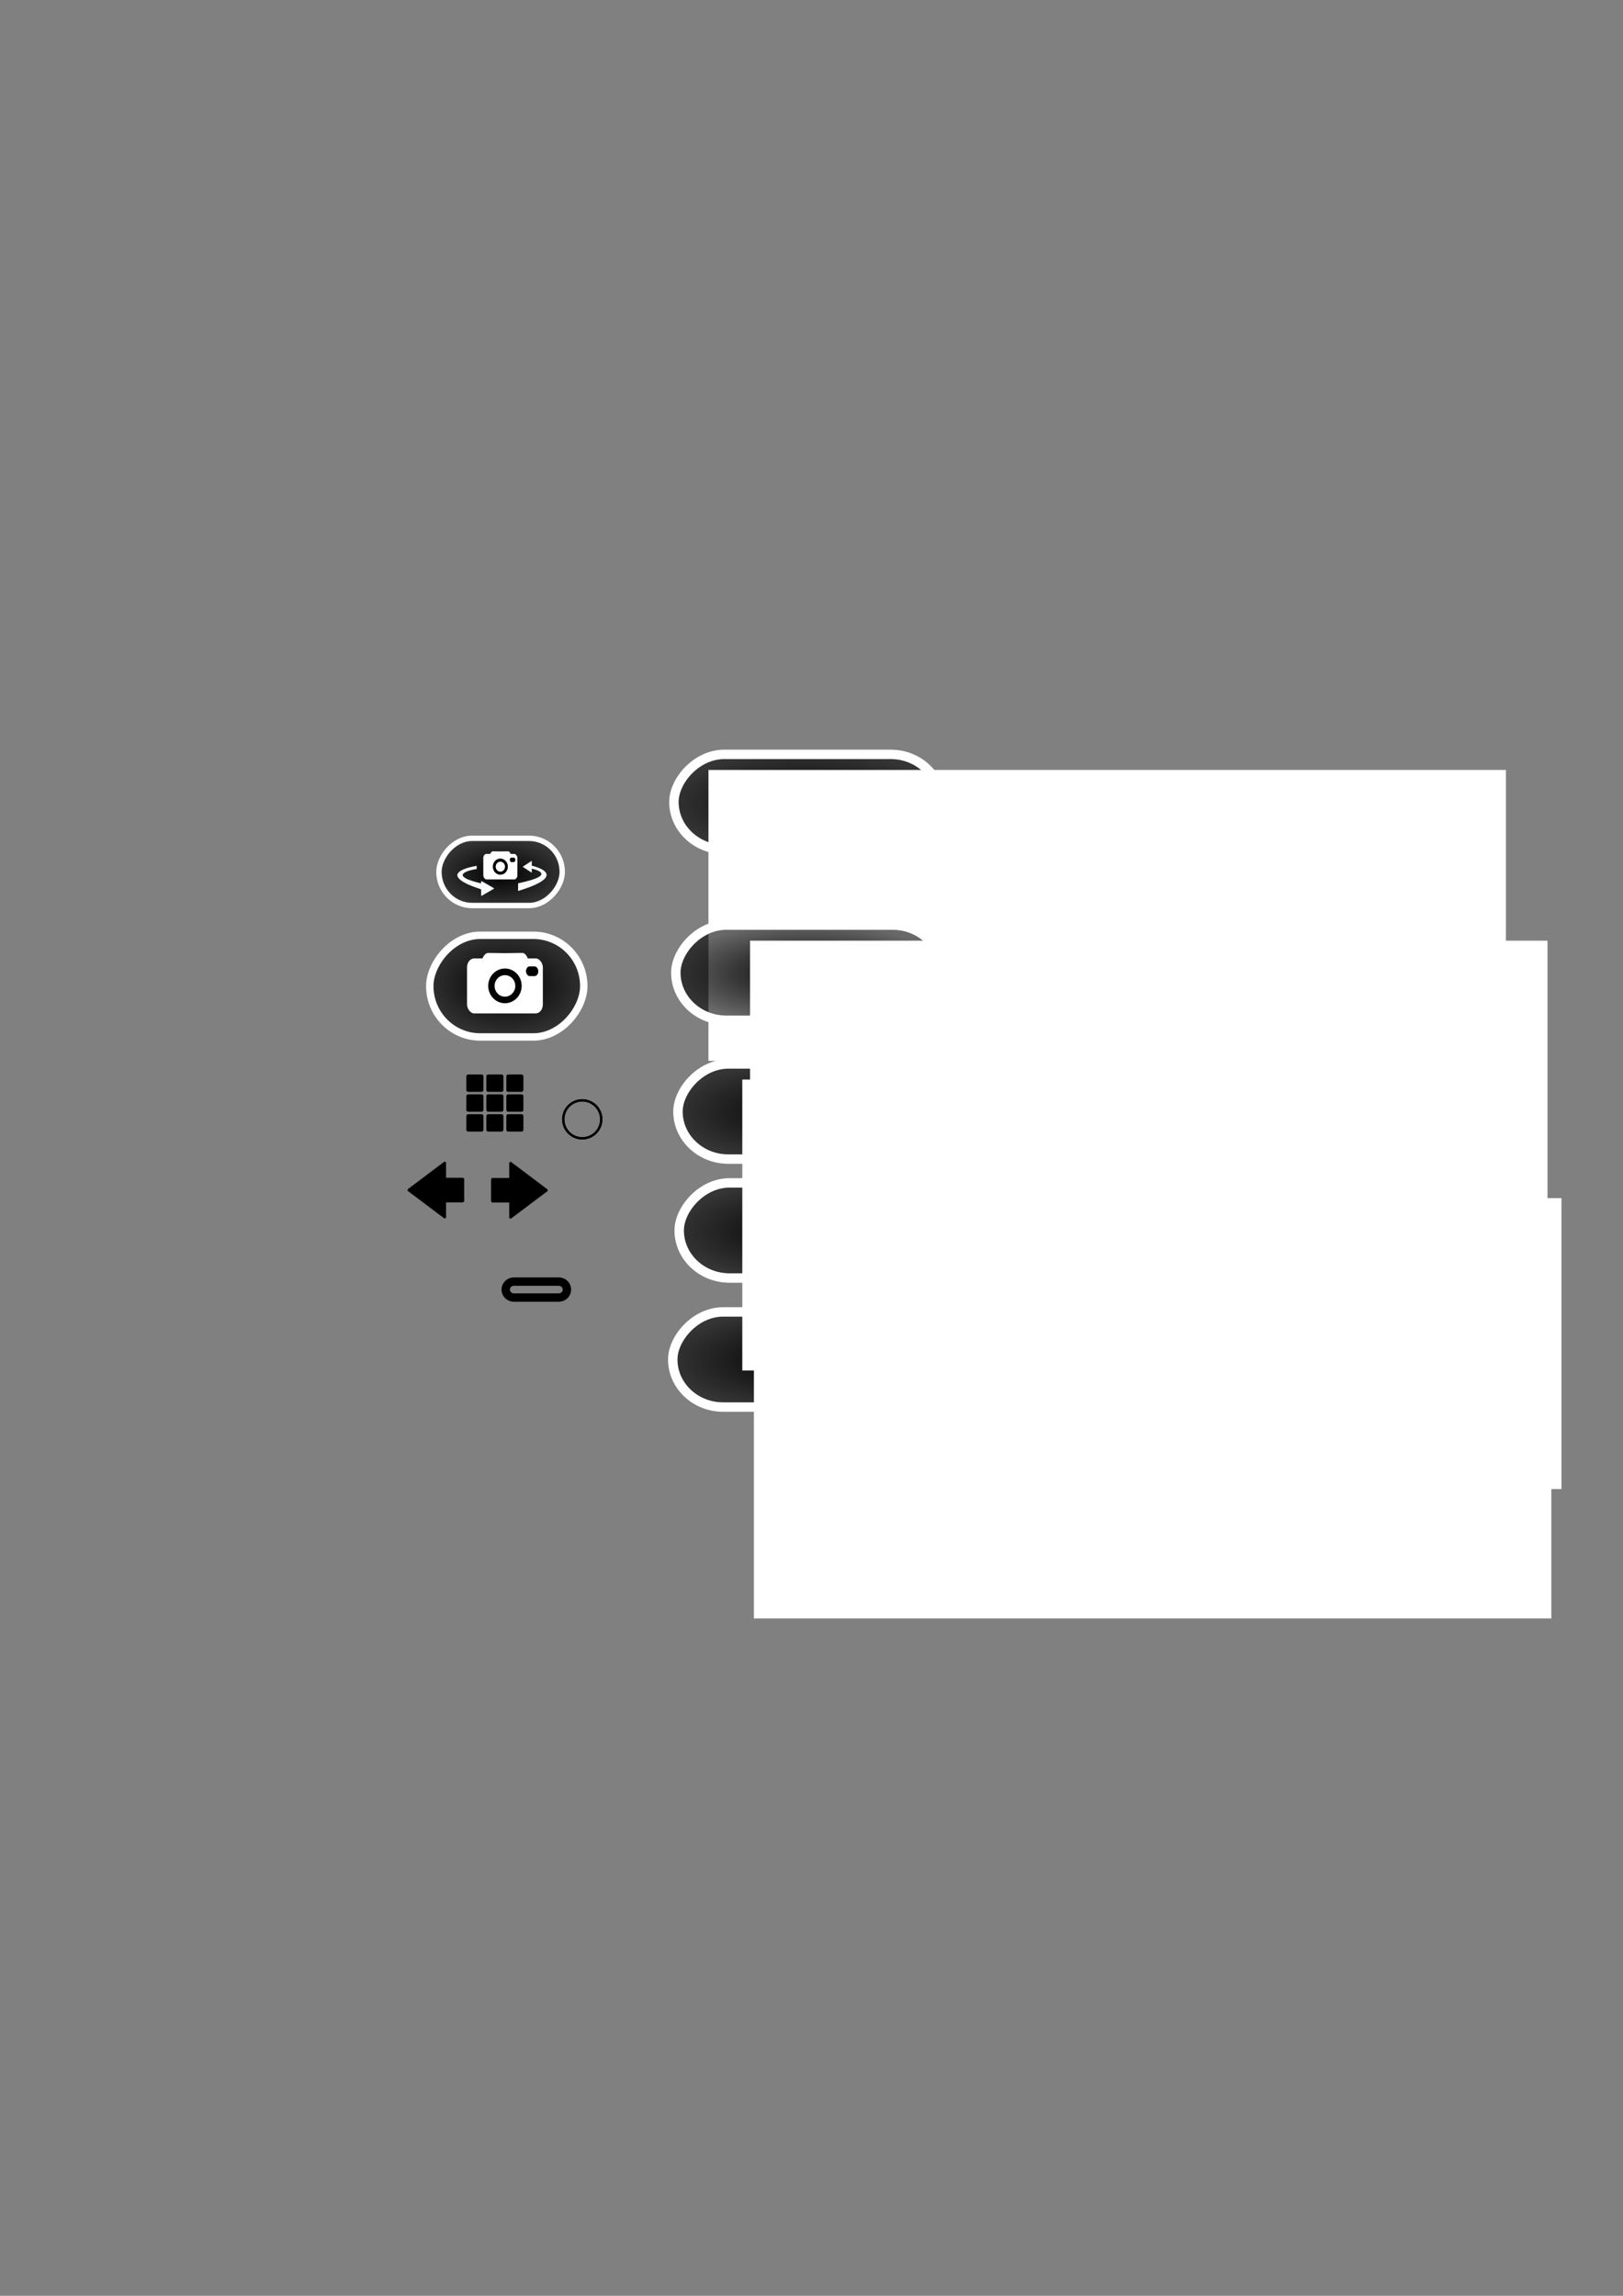 <?xml version="1.0" encoding="UTF-8" standalone="no"?>
<!-- Created with Inkscape (http://www.inkscape.org/) -->

<svg
   xmlns:dc="http://purl.org/dc/elements/1.1/"
   xmlns:cc="http://creativecommons.org/ns#"
   xmlns:rdf="http://www.w3.org/1999/02/22-rdf-syntax-ns#"
   xmlns:svg="http://www.w3.org/2000/svg"
   xmlns="http://www.w3.org/2000/svg"
   xmlns:xlink="http://www.w3.org/1999/xlink"
   xmlns:sodipodi="http://sodipodi.sourceforge.net/DTD/sodipodi-0.dtd"
   xmlns:inkscape="http://www.inkscape.org/namespaces/inkscape"
   width="744.094"
   height="1052.362"
   id="svg2"
   version="1.1"
   inkscape:version="0.48pre1 r9509"
   sodipodi:docname="graphics.svg"
   enable-background="new">
  <rect width="100%" height="100%" fill="#808080" stroke="none"/>
  <defs
     id="defs4">
    <linearGradient
       id="linearGradient3795">
      <stop
         style="stop-color:#000000;stop-opacity:1;"
         offset="0"
         id="stop3797" />
      <stop
         style="stop-color:#000000;stop-opacity:0.588;"
         offset="1"
         id="stop3799" />
    </linearGradient>
    <linearGradient
       id="linearGradient4156">
      <stop
         style="stop-color:#000000;stop-opacity:1;"
         offset="0"
         id="stop4158" />
      <stop
         style="stop-color:#000000;stop-opacity:0.392;"
         offset="1"
         id="stop4160" />
    </linearGradient>
    <linearGradient
       id="linearGradient4116">
      <stop
         style="stop-color:#040000;stop-opacity:1;"
         offset="0"
         id="stop4118" />
      <stop
         style="stop-color:#000000;stop-opacity:0;"
         offset="1"
         id="stop4120" />
    </linearGradient>
    <radialGradient
       inkscape:collect="always"
       xlink:href="#linearGradient3795-5"
       id="radialGradient3803-6"
       cx="525.63"
       cy="1846.648"
       fx="525.63"
       fy="1846.648"
       r="1004.286"
       gradientTransform="matrix(1,0,0,0.679,0,-3182.233)"
       gradientUnits="userSpaceOnUse" />
    <linearGradient
       id="linearGradient3795-5">
      <stop
         style="stop-color:#000000;stop-opacity:1;"
         offset="0"
         id="stop3797-3" />
      <stop
         style="stop-color:#000000;stop-opacity:0.588;"
         offset="1"
         id="stop3799-7" />
    </linearGradient>
    <radialGradient
       r="1004.286"
       fy="1846.648"
       fx="525.63"
       cy="1846.648"
       cx="525.63"
       gradientTransform="matrix(1.202,0,0,0.431,-1157.371,-4184.596)"
       gradientUnits="userSpaceOnUse"
       id="radialGradient3820"
       xlink:href="#linearGradient3795-5"
       inkscape:collect="always" />
    <radialGradient
       r="1004.286"
       fy="1846.648"
       fx="525.63"
       cy="1846.648"
       cx="525.63"
       gradientTransform="matrix(1.202,0,0,0.431,-1157.371,-4184.596)"
       gradientUnits="userSpaceOnUse"
       id="radialGradient3820-9"
       xlink:href="#linearGradient3795-5-1"
       inkscape:collect="always" />
    <linearGradient
       id="linearGradient3795-5-1">
      <stop
         style="stop-color:#000000;stop-opacity:1;"
         offset="0"
         id="stop3797-3-5" />
      <stop
         style="stop-color:#000000;stop-opacity:0.588;"
         offset="1"
         id="stop3799-7-5" />
    </linearGradient>
    <radialGradient
       r="1004.286"
       fy="1846.648"
       fx="525.63"
       cy="1846.648"
       cx="525.63"
       gradientTransform="matrix(1.202,0,0,0.431,-1173.178,-5237.927)"
       gradientUnits="userSpaceOnUse"
       id="radialGradient3895"
       xlink:href="#linearGradient3795-5-1"
       inkscape:collect="always" />
    <radialGradient
       inkscape:collect="always"
       xlink:href="#linearGradient3795-5"
       id="radialGradient3949"
       gradientUnits="userSpaceOnUse"
       gradientTransform="matrix(0.064,0,0,0.023,336.479,-410.376)"
       cx="525.63"
       cy="1846.648"
       fx="525.63"
       fy="1846.648"
       r="1004.286" />
    <radialGradient
       inkscape:collect="always"
       xlink:href="#linearGradient3795-5"
       id="radialGradient3995"
       gradientUnits="userSpaceOnUse"
       gradientTransform="matrix(0.064,0,0,0.023,337.355,-488.636)"
       cx="525.63"
       cy="1846.648"
       fx="525.63"
       fy="1846.648"
       r="1004.286" />
    <radialGradient
       inkscape:collect="always"
       xlink:href="#linearGradient3795-5"
       id="radialGradient3999"
       gradientUnits="userSpaceOnUse"
       gradientTransform="matrix(0.064,0,0,0.023,338.339,-552.284)"
       cx="525.63"
       cy="1846.648"
       fx="525.63"
       fy="1846.648"
       r="1004.286" />
    <radialGradient
       inkscape:collect="always"
       xlink:href="#linearGradient3795-5"
       id="radialGradient4069"
       gradientUnits="userSpaceOnUse"
       gradientTransform="matrix(0.064,0,0,0.023,338.901,-606.799)"
       cx="525.63"
       cy="1846.648"
       fx="525.63"
       fy="1846.648"
       r="1004.286" />
    <radialGradient
       inkscape:collect="always"
       xlink:href="#linearGradient3795-5"
       id="radialGradient4081"
       gradientUnits="userSpaceOnUse"
       gradientTransform="matrix(0.064,0,0,0.023,335.95,-665.951)"
       cx="525.63"
       cy="1846.648"
       fx="525.63"
       fy="1846.648"
       r="1004.286" />
    <radialGradient
       inkscape:collect="always"
       xlink:href="#linearGradient3795-5"
       id="radialGradient3078"
       gradientUnits="userSpaceOnUse"
       gradientTransform="matrix(0.03,0,0,0.016,213.936,-429.884)"
       cx="525.63"
       cy="1846.648"
       fx="525.63"
       fy="1846.648"
       r="1004.286" />
    <radialGradient
       inkscape:collect="always"
       xlink:href="#linearGradient3795-5"
       id="radialGradient3074"
       gradientUnits="userSpaceOnUse"
       gradientTransform="matrix(0.039,-6.8059261e-4,4.3280371e-4,0.025,211.024,-497.37)"
       cx="525.63"
       cy="1846.648"
       fx="525.63"
       fy="1846.648"
       r="1004.286" />
  </defs>
  <sodipodi:namedview
     id="base"
     pagecolor="#ffffff"
     bordercolor="#666666"
     borderopacity="1.0"
     inkscape:pageopacity="0.0"
     inkscape:pageshadow="2"
     inkscape:zoom="1.7188677"
     inkscape:cx="264.12736"
     inkscape:cy="567.18317"
     inkscape:document-units="px"
     inkscape:current-layer="layer1"
     showgrid="false"
     inkscape:window-width="1440"
     inkscape:window-height="852"
     inkscape:window-x="0"
     inkscape:window-y="0"
     inkscape:window-maximized="1"
     showguides="true"
     inkscape:guide-bbox="true" />
  <g
     inkscape:label="Layer 1"
     inkscape:groupmode="layer"
     id="layer1"
     style="display:inline">
    <rect
       style="fill:#000000;fill-opacity:1;stroke:#000000;stroke-width:0;stroke-linejoin:round;stroke-miterlimit:4;stroke-opacity:1;stroke-dasharray:none"
       id="rect3094"
       width="4010.316"
       height="1747.615"
       x="-9713.059"
       y="-10169.164"
       rx="557.602"
       ry="627.182" />
    <rect
       style="fill:url(#radialGradient3078);fill-opacity:1;stroke:#ffffff;stroke-width:2.469;stroke-linejoin:round;stroke-miterlimit:4;stroke-opacity:1;stroke-dasharray:none"
       id="asset_toggleCameraButton"
       width="56.532"
       height="30.802"
       x="201.24"
       y="-415.074"
       rx="15.225"
       ry="15.401"
       inkscape:export-filename="/Users/greg/toggleCameraButton.png"
       inkscape:export-xdpi="2.1911242"
       inkscape:export-ydpi="2.1911242"
       transform="scale(1,-1)" />
    <path
       sodipodi:type="star"
       style="fill:#f9fbfc;fill-opacity:1;stroke:#f9fbfe;stroke-width:10;stroke-linejoin:round;stroke-miterlimit:4;stroke-opacity:1;stroke-dasharray:none"
       id="path3882"
       sodipodi:sides="3"
       sodipodi:cx="-2161.4661"
       sodipodi:cy="1982.7946"
       sodipodi:r1="112.02747"
       sodipodi:r2="56.013733"
       sodipodi:arg1="1.0471976"
       sodipodi:arg2="2.0943951"
       inkscape:flatsided="true"
       inkscape:rounded="0"
       inkscape:randomized="0"
       d="m -2105.452,2079.813 -168.041,-97.019 168.041,-97.019 z"
       inkscape:transform-center-x="0.65568082"
       transform="matrix(0.023,0,0,0.026,292.133,345.763)"
       inkscape:export-filename="/Users/greg/toggleCameraButton.png"
       inkscape:export-xdpi="2.1911242"
       inkscape:export-ydpi="2.1911242" />
    <path
       style="fill:#000000;fill-opacity:1;stroke:#000000;stroke-width:1.218;stroke-linecap:round;stroke-linejoin:round;stroke-miterlimit:4;stroke-opacity:1;stroke-dasharray:none"
       d="m 203.902,533.104 0,7.359 8.222,0 c 0.056,0 0.102,0.06 0.102,0.133 l 0,9.799 c 0,0.073 -0.046,0.133 -0.102,0.133 l -8.222,0 0,7.358 -8.229,-6.195 -8.229,-6.196 8.229,-6.195 8.229,-6.196 z"
       id="asset_leftArrowButton"
       inkscape:connector-curvature="0"
       inkscape:export-filename="/Users/greg/leftarrow.png"
       inkscape:export-xdpi="3.3139482"
       inkscape:export-ydpi="3.3139482" />
    <g
       id="asset_showAllButton"
       transform="matrix(1.316,0,0,1.339,-85.12,-181.972)"
       style="fill:#000000;fill-opacity:1">
      <g
         inkscape:export-ydpi="4.1890907"
         inkscape:export-xdpi="4.1890907"
         inkscape:export-filename="/Users/greg/table.png"
         transform="matrix(0.035,0,0,0.035,290.869,525.851)"
         id="g4088"
         style="fill:#000000;fill-opacity:1">
        <rect
           style="fill:#000000;fill-opacity:1;stroke:#000000;stroke-width:30;stroke-linecap:round;stroke-linejoin:round;stroke-miterlimit:4;stroke-opacity:1;stroke-dasharray:none"
           id="rect4027"
           width="140"
           height="140"
           x="-1805.714"
           y="-616.924"
           rx="2.857"
           ry="2.857"
           inkscape:export-xdpi="61.691162"
           inkscape:export-ydpi="61.691162"
           inkscape:export-filename="/Users/greg/rect4070.png" />
        <rect
           inkscape:export-ydpi="61.691162"
           inkscape:export-xdpi="61.691162"
           ry="2.857"
           rx="2.857"
           y="-616.924"
           x="-1606.714"
           height="140"
           width="140"
           id="rect4062"
           style="fill:#000000;fill-opacity:1;stroke:#000000;stroke-width:30;stroke-linecap:round;stroke-linejoin:round;stroke-miterlimit:4;stroke-opacity:1;stroke-dasharray:none" />
        <rect
           style="fill:#000000;fill-opacity:1;stroke:#000000;stroke-width:30;stroke-linecap:round;stroke-linejoin:round;stroke-miterlimit:4;stroke-opacity:1;stroke-dasharray:none"
           id="rect4064"
           width="140"
           height="140"
           x="-1407.714"
           y="-616.924"
           rx="2.857"
           ry="2.857"
           inkscape:export-xdpi="61.691162"
           inkscape:export-ydpi="61.691162" />
      </g>
      <g
         inkscape:export-ydpi="4.1890907"
         inkscape:export-xdpi="4.1890907"
         inkscape:export-filename="/Users/greg/table.png"
         transform="matrix(0.035,0,0,0.035,290.77,526.03)"
         id="g4083"
         style="fill:#000000;fill-opacity:1">
        <rect
           inkscape:export-filename="/Users/greg/rect4062.png"
           inkscape:export-ydpi="61.691162"
           inkscape:export-xdpi="61.691162"
           ry="2.857"
           rx="2.857"
           y="-427.781"
           x="-1802.857"
           height="140"
           width="140"
           id="rect4066"
           style="fill:#000000;fill-opacity:1;stroke:#000000;stroke-width:30;stroke-linecap:round;stroke-linejoin:round;stroke-miterlimit:4;stroke-opacity:1;stroke-dasharray:none" />
        <rect
           style="fill:#000000;fill-opacity:1;stroke:#000000;stroke-width:30;stroke-linecap:round;stroke-linejoin:round;stroke-miterlimit:4;stroke-opacity:1;stroke-dasharray:none"
           id="rect4068"
           width="140"
           height="140"
           x="-1603.857"
           y="-427.781"
           rx="2.857"
           ry="2.857"
           inkscape:export-xdpi="61.691162"
           inkscape:export-ydpi="61.691162" />
        <rect
           inkscape:export-ydpi="61.691162"
           inkscape:export-xdpi="61.691162"
           ry="2.857"
           rx="2.857"
           y="-427.781"
           x="-1404.857"
           height="140"
           width="140"
           id="rect4070"
           style="fill:#000000;fill-opacity:1;stroke:#000000;stroke-width:30;stroke-linecap:round;stroke-linejoin:round;stroke-miterlimit:4;stroke-opacity:1;stroke-dasharray:none" />
      </g>
      <g
         inkscape:export-ydpi="4.1890907"
         inkscape:export-xdpi="4.1890907"
         inkscape:export-filename="/Users/greg/table.png"
         transform="matrix(0.035,0,0,0.035,290.77,526.129)"
         id="g4078"
         style="fill:#000000;fill-opacity:1">
        <rect
           style="fill:#000000;fill-opacity:1;stroke:#000000;stroke-width:30;stroke-linecap:round;stroke-linejoin:round;stroke-miterlimit:4;stroke-opacity:1;stroke-dasharray:none"
           id="rect4072"
           width="140"
           height="140"
           x="-1802.857"
           y="-236.352"
           rx="2.857"
           ry="2.857"
           inkscape:export-xdpi="61.691162"
           inkscape:export-ydpi="61.691162"
           inkscape:export-filename="/Users/greg/rect4062.png" />
        <rect
           inkscape:export-ydpi="61.691162"
           inkscape:export-xdpi="61.691162"
           ry="2.857"
           rx="2.857"
           y="-236.352"
           x="-1603.857"
           height="140"
           width="140"
           id="rect4074"
           style="fill:#000000;fill-opacity:1;stroke:#000000;stroke-width:30;stroke-linecap:round;stroke-linejoin:round;stroke-miterlimit:4;stroke-opacity:1;stroke-dasharray:none" />
        <rect
           style="fill:#000000;fill-opacity:1;stroke:#000000;stroke-width:30;stroke-linecap:round;stroke-linejoin:round;stroke-miterlimit:4;stroke-opacity:1;stroke-dasharray:none"
           id="rect4076"
           width="140"
           height="140"
           x="-1404.857"
           y="-236.352"
           rx="2.857"
           ry="2.857"
           inkscape:export-xdpi="61.691162"
           inkscape:export-ydpi="61.691162" />
      </g>
    </g>
    <path
       inkscape:export-ydpi="3.3139482"
       inkscape:export-xdpi="3.3139482"
       inkscape:export-filename="/Users/greg/rightarrow.png"
       inkscape:connector-curvature="0"
       id="asset_rightArrowButton"
       d="m 234.07,557.982 0,-7.359 -8.222,0 c -0.056,0 -0.102,-0.06 -0.102,-0.133 l 0,-9.799 c 0,-0.073 0.046,-0.133 0.102,-0.133 l 8.222,0 0,-7.358 8.229,6.195 8.229,6.196 -8.229,6.195 -8.229,6.196 z"
       style="fill:#000000;fill-opacity:1;stroke:#000000;stroke-width:1.218;stroke-linecap:round;stroke-linejoin:round;stroke-miterlimit:4;stroke-opacity:1;stroke-dasharray:none"
       inkscape:label="#asset_rightArrowButton" />
    <path
       sodipodi:type="arc"
       style="fill:none;stroke:#000000;stroke-width:30;stroke-linecap:round;stroke-linejoin:round;stroke-miterlimit:4;stroke-opacity:1;stroke-dasharray:none"
       id="path4114"
       sodipodi:cx="-568.57141"
       sodipodi:cy="-344.78067"
       sodipodi:rx="248.57143"
       sodipodi:ry="248.57143"
       d="m -320,-344.781 a 248.571,248.571 0 1 1 -497.143,0 248.571,248.571 0 1 1 497.143,0 z"
       transform="matrix(0.035,0,0,0.035,286.845,525.155)" />
    <path
       d="m -320,-344.781 a 248.571,248.571 0 1 1 -497.143,0 248.571,248.571 0 1 1 497.143,0 z"
       sodipodi:ry="248.57143"
       sodipodi:rx="248.57143"
       sodipodi:cy="-344.78067"
       sodipodi:cx="-568.57141"
       id="path4190"
       style="fill:none;stroke:#000000;stroke-width:30;stroke-linecap:round;stroke-linejoin:round;stroke-miterlimit:4;stroke-opacity:1;stroke-dasharray:none"
       sodipodi:type="arc"
       transform="matrix(0.035,0,0,0.035,286.845,525.155)" />
    <path
       style="fill:none;stroke:#000000;stroke-width:3.847;stroke-linecap:round;stroke-linejoin:round;stroke-miterlimit:4;stroke-opacity:1;stroke-dasharray:none;fill-opacity:1"
       d="m 235.532,587.466 c -0.008,0 -0.015,0.003 -0.021,0.007 -2.026,0.033 -3.658,1.654 -3.658,3.65 0,1.996 1.632,3.617 3.658,3.65 0.006,0.004 0.013,0.006 0.021,0.006 l 20.692,0 c 0.008,0 0.014,-0.002 0.02,-0.006 2.038,-0.019 3.684,-1.646 3.684,-3.651 0,-2.004 -1.646,-3.631 -3.684,-3.65 -0.006,-0.004 -0.013,-0.006 -0.02,-0.006 l -20.692,0 z"
       id="asset_sliderTrack"
       inkscape:connector-curvature="0"
       inkscape:export-filename="/Users/greg/slider.png"
       inkscape:export-xdpi="2.7364864"
       inkscape:export-ydpi="2.7364864" />
    <g
       id="g5068"
       transform="matrix(0.021,0,0,0.022,221.942,358.348)"
       inkscape:export-filename="/Users/greg/toggleCameraButton.png"
       inkscape:export-xdpi="2.1911242"
       inkscape:export-ydpi="2.1911242">
      <g
         id="g3020">
        <g
           id="g3900">
          <g
             id="g3907"
             transform="matrix(0.782,0,0,0.801,-3.74,288.628)">
            <path
               sodipodi:nodetypes="ccscsc"
               inkscape:connector-curvature="0"
               id="path5004"
               d="m 770,1601.791 -622.857,0.285 c 0,0 30.276,-153.528 102.857,-152.549 l 206.108,2.857 219.606,-2.856 c 70.45,-0.916 94.286,152.262 94.286,152.262 z"
               style="fill:#ffffff;fill-opacity:1;stroke:#000000;stroke-width:0;stroke-linejoin:round;stroke-miterlimit:4;stroke-opacity:1" />
            <rect
               style="fill:#ffffff;fill-opacity:1;stroke:#ffffff;stroke-width:0;stroke-linejoin:round;stroke-miterlimit:4;stroke-opacity:1;stroke-dasharray:none"
               id="rect4466"
               width="951.429"
               height="664.69"
               x="-17.143"
               y="1515.697"
               rx="90.635"
               ry="107.062" />
            <path
               sodipodi:type="arc"
               style="fill:#000000;fill-opacity:1;stroke:#000000;stroke-width:0;stroke-linejoin:round;stroke-miterlimit:4;stroke-opacity:1;stroke-dasharray:none"
               id="path4998"
               sodipodi:cx="1.4285715"
               sodipodi:cy="1960.9336"
               sodipodi:rx="324.28571"
               sodipodi:ry="248.57143"
               d="m 325.714,1960.934 c 0,137.282 -145.188,248.571 -324.286,248.571 -179.098,0 -324.286,-111.289 -324.286,-248.571 0,-137.282 145.188,-248.571 324.286,-248.571 179.098,0 324.286,111.289 324.286,248.571 z"
               transform="matrix(0.647,0,0,0.844,457.647,192.533)" />
            <path
               sodipodi:type="arc"
               style="fill:#ffffff;fill-opacity:1;stroke:#000000;stroke-width:0;stroke-linejoin:round;stroke-miterlimit:4;stroke-opacity:1;stroke-dasharray:none"
               id="path5049"
               sodipodi:cx="250"
               sodipodi:cy="1668.0764"
               sodipodi:rx="130"
               sodipodi:ry="130"
               d="m 380,1668.076 c 0,71.797 -58.203,130 -130,130 -71.797,0 -130,-58.203 -130,-130 0,-71.797 58.203,-130 130,-130 71.797,0 130,58.203 130,130 z"
               transform="translate(208.571,179.966)" />
            <rect
               style="fill:#000000;fill-opacity:1;stroke:#000000;stroke-width:0;stroke-linejoin:round;stroke-miterlimit:4;stroke-opacity:1;stroke-dasharray:none"
               id="rect5054"
               width="154.286"
               height="117.143"
               x="722.857"
               y="1612.362"
               rx="45.457"
               ry="117.143" />
          </g>
        </g>
      </g>
    </g>
    <rect
       transform="scale(1,-1)"
       inkscape:export-ydpi="3.3139482"
       inkscape:export-xdpi="3.3139482"
       inkscape:export-filename="/Users/greg/discardButton.png"
       ry="21.809"
       rx="23.126"
       y="-389.405"
       x="308.968"
       height="43.618"
       width="122.494"
       id="rect3939"
       style="fill:url(#radialGradient3949);fill-opacity:1;stroke:#ffffff;stroke-width:4.324;stroke-linejoin:round;stroke-miterlimit:4;stroke-opacity:1;stroke-dasharray:none" />
    <flowRoot
       inkscape:export-ydpi="3.3139482"
       inkscape:export-xdpi="3.3139482"
       inkscape:export-filename="/Users/greg/discardButton.png"
       transform="matrix(0.145,0,0,0.161,482.999,-165.19)"
       style="font-size:144px;font-style:normal;font-variant:normal;font-weight:normal;font-stretch:normal;text-align:start;line-height:125%;letter-spacing:0;word-spacing:0;writing-mode:lr-tb;text-anchor:start;fill:#ffffff;fill-opacity:1;stroke:none;font-family:Arial;-inkscape-font-specification:Arial"
       id="flowRoot3941"
       xml:space="preserve"><flowRegion
         id="flowRegion3943"><rect
           style="font-size:144px;font-style:normal;font-variant:normal;font-weight:normal;font-stretch:normal;text-align:start;line-height:125%;writing-mode:lr-tb;text-anchor:start;fill:#ffffff;fill-opacity:1;font-family:Arial;-inkscape-font-specification:Arial"
           y="3218.129"
           x="-1090.965"
           height="828.325"
           width="2521.341"
           id="rect3945" /></flowRegion><flowPara
         id="flowPara3947">DISCARD</flowPara></flowRoot>    <rect
       style="fill:url(#radialGradient3995);fill-opacity:1;stroke:#ffffff;stroke-width:4.324;stroke-linejoin:round;stroke-miterlimit:4;stroke-opacity:1;stroke-dasharray:none"
       id="rect3985"
       width="122.494"
       height="43.618"
       x="309.844"
       y="-467.665"
       rx="23.126"
       ry="21.809"
       inkscape:export-filename="/Users/greg/saveButton.png"
       inkscape:export-xdpi="3.3139482"
       inkscape:export-ydpi="3.3139482"
       transform="scale(1,-1)" />
    <rect
       transform="scale(1,-1)"
       inkscape:export-ydpi="3.3139482"
       inkscape:export-xdpi="3.3139482"
       inkscape:export-filename="/Users/greg/moreButton.png"
       ry="21.809"
       rx="23.126"
       y="-531.313"
       x="310.827"
       height="43.618"
       width="122.494"
       id="rect3997"
       style="fill:url(#radialGradient3999);fill-opacity:1;stroke:#ffffff;stroke-width:4.324;stroke-linejoin:round;stroke-miterlimit:4;stroke-opacity:1;stroke-dasharray:none" />
    <rect
       style="fill:url(#radialGradient4069);fill-opacity:1;stroke:#ffffff;stroke-width:4.324;stroke-linejoin:round;stroke-miterlimit:4;stroke-opacity:1;stroke-dasharray:none"
       id="rect4059"
       width="122.494"
       height="43.618"
       x="311.389"
       y="-585.828"
       rx="23.126"
       ry="21.809"
       inkscape:export-filename="/Users/greg/buyButton.png"
       inkscape:export-xdpi="3.3139482"
       inkscape:export-ydpi="3.3139482"
       transform="scale(1,-1)" />
    <rect
       transform="scale(1,-1)"
       inkscape:export-ydpi="3.3139482"
       inkscape:export-xdpi="3.3139482"
       inkscape:export-filename="/Users/greg/skipButton.png"
       ry="21.809"
       rx="23.126"
       y="-644.98"
       x="308.439"
       height="43.618"
       width="122.494"
       id="rect4071"
       style="fill:url(#radialGradient4081);fill-opacity:1;stroke:#ffffff;stroke-width:4.324;stroke-linejoin:round;stroke-miterlimit:4;stroke-opacity:1;stroke-dasharray:none" />
    <flowRoot
       xml:space="preserve"
       id="flowRoot4108"
       style="font-size:144px;font-style:normal;font-variant:normal;font-weight:normal;font-stretch:normal;text-align:start;line-height:125%;letter-spacing:0;word-spacing:0;writing-mode:lr-tb;text-anchor:start;fill:#ffffff;fill-opacity:1;stroke:none;font-family:Arial;-inkscape-font-specification:Arial"
       transform="matrix(0.145,0,0,0.161,502.07,-86.93)"
       inkscape:export-filename="/Users/greg/discardButton.png"
       inkscape:export-xdpi="3.3139482"
       inkscape:export-ydpi="3.3139482"><flowRegion
         id="flowRegion4110"><rect
           id="rect4112"
           width="2521.341"
           height="828.325"
           x="-1090.965"
           y="3218.129"
           style="font-size:144px;font-style:normal;font-variant:normal;font-weight:normal;font-stretch:normal;text-align:start;line-height:125%;writing-mode:lr-tb;text-anchor:start;fill:#ffffff;fill-opacity:1;font-family:Arial;-inkscape-font-specification:Arial" /></flowRegion><flowPara
         id="flowPara4114">SAVE</flowPara></flowRoot>    <flowRoot
       inkscape:export-ydpi="3.3139482"
       inkscape:export-xdpi="3.3139482"
       inkscape:export-filename="/Users/greg/discardButton.png"
       transform="matrix(0.145,0,0,0.161,498.514,-23.277)"
       style="font-size:144px;font-style:normal;font-variant:normal;font-weight:normal;font-stretch:normal;text-align:start;line-height:125%;letter-spacing:0;word-spacing:0;writing-mode:lr-tb;text-anchor:start;fill:#ffffff;fill-opacity:1;stroke:none;font-family:Arial;-inkscape-font-specification:Arial"
       id="flowRoot4116"
       xml:space="preserve"><flowRegion
         id="flowRegion4118"><rect
           style="font-size:144px;font-style:normal;font-variant:normal;font-weight:normal;font-stretch:normal;text-align:start;line-height:125%;writing-mode:lr-tb;text-anchor:start;fill:#ffffff;fill-opacity:1;font-family:Arial;-inkscape-font-specification:Arial"
           y="3218.129"
           x="-1090.965"
           height="828.325"
           width="2521.341"
           id="rect4120" /></flowRegion><flowPara
         id="flowPara4122">MORE</flowPara></flowRoot>    <flowRoot
       xml:space="preserve"
       id="flowRoot4124"
       style="font-size:144px;font-style:normal;font-variant:normal;font-weight:normal;font-stretch:normal;text-align:start;line-height:125%;letter-spacing:0;word-spacing:0;writing-mode:lr-tb;text-anchor:start;fill:#ffffff;fill-opacity:1;stroke:none;font-family:Arial;-inkscape-font-specification:Arial"
       transform="matrix(0.145,0,0,0.161,508.481,31.091)"
       inkscape:export-filename="/Users/greg/discardButton.png"
       inkscape:export-xdpi="3.3139482"
       inkscape:export-ydpi="3.3139482"><flowRegion
         id="flowRegion4126"><rect
           id="rect4128"
           width="2521.341"
           height="828.325"
           x="-1090.965"
           y="3218.129"
           style="font-size:144px;font-style:normal;font-variant:normal;font-weight:normal;font-stretch:normal;text-align:start;line-height:125%;writing-mode:lr-tb;text-anchor:start;fill:#ffffff;fill-opacity:1;font-family:Arial;-inkscape-font-specification:Arial" /></flowRegion><flowPara
         id="flowPara4130">BUY</flowPara></flowRoot>    <flowRoot
       inkscape:export-ydpi="3.3139482"
       inkscape:export-xdpi="3.3139482"
       inkscape:export-filename="/Users/greg/discardButton.png"
       transform="matrix(0.145,0,0,0.161,503.835,90.384)"
       style="font-size:144px;font-style:normal;font-variant:normal;font-weight:normal;font-stretch:normal;text-align:start;line-height:125%;letter-spacing:0;word-spacing:0;writing-mode:lr-tb;text-anchor:start;fill:#ffffff;fill-opacity:1;stroke:none;font-family:Arial;-inkscape-font-specification:Arial"
       id="flowRoot4132"
       xml:space="preserve"><flowRegion
         id="flowRegion4134"><rect
           style="font-size:144px;font-style:normal;font-variant:normal;font-weight:normal;font-stretch:normal;text-align:start;line-height:125%;writing-mode:lr-tb;text-anchor:start;fill:#ffffff;fill-opacity:1;font-family:Arial;-inkscape-font-specification:Arial"
           y="3218.129"
           x="-1090.965"
           height="828.325"
           width="2521.341"
           id="rect4136" /></flowRegion><flowPara
         id="flowPara4138">SKIP</flowPara><flowPara
         id="flowPara4140" /></flowRoot>    <path
       sodipodi:nodetypes="ccccc"
       inkscape:connector-curvature="0"
       id="path3884"
       d="m 218.531,398.337 c -2.944,0.349 -14.945,3.114 4.282,7.076 l -0.097,2.922 c -26.618,-8.119 -4.185,-11.435 -4.185,-11.435 z"
       style="fill:#f9fbfc;fill-opacity:1;stroke:#f9fbfe;stroke-width:0.024px;stroke-linecap:butt;stroke-linejoin:miter;stroke-opacity:1"
       inkscape:export-filename="/Users/greg/toggleCameraButton.png"
       inkscape:export-xdpi="2.1911242"
       inkscape:export-ydpi="2.1911242" />
    <path
       transform="matrix(-0.033,0,0,-0.033,151.295,472.69)"
       inkscape:transform-center-x="-0.92597524"
       d="m -2105.452,2079.813 -168.041,-97.019 168.041,-97.019 z"
       inkscape:randomized="0"
       inkscape:rounded="0"
       inkscape:flatsided="true"
       sodipodi:arg2="2.0943951"
       sodipodi:arg1="1.0471976"
       sodipodi:r2="56.013733"
       sodipodi:r1="112.02747"
       sodipodi:cy="1982.7946"
       sodipodi:cx="-2161.4661"
       sodipodi:sides="3"
       id="path3886"
       style="fill:#f9fbfc;fill-opacity:1;stroke:#f9fbfe;stroke-width:10;stroke-linejoin:round;stroke-miterlimit:4;stroke-opacity:1;stroke-dasharray:none"
       sodipodi:type="star"
       inkscape:export-filename="/Users/greg/toggleCameraButton.png"
       inkscape:export-xdpi="2.1911242"
       inkscape:export-ydpi="2.1911242" />
    <path
       inkscape:export-ydpi="2.1911242"
       inkscape:export-xdpi="2.1911242"
       inkscape:export-filename="/Users/greg/toggleCameraButton.png"
       style="fill:#f9fbfc;fill-opacity:1;stroke:#f9fbfe;stroke-width:0.024px;stroke-linecap:butt;stroke-linejoin:miter;stroke-opacity:1"
       d="m 241.827,397.816 c 2.944,0.349 14.945,3.114 -4.282,7.076 l -0.018,3.508 c 26.618,-8.119 4.301,-12.021 4.301,-12.021 z"
       id="path3914"
       inkscape:connector-curvature="0"
       sodipodi:nodetypes="ccccc" />
    <rect
       transform="scale(1,-1)"
       inkscape:export-ydpi="2.6600001"
       inkscape:export-xdpi="2.6600001"
       inkscape:export-filename="/Users/greg/gitclients/gpascale3/RealTimeFX/Assets/cameraButton.png"
       ry="23.303"
       rx="23.123"
       y="-475.326"
       x="197.04"
       height="46.606"
       width="70.606"
       id="asset_cameraButton"
       style="fill:url(#radialGradient3074);fill-opacity:1;stroke:#ffffff;stroke-width:3.394;stroke-linejoin:round;stroke-miterlimit:4;stroke-opacity:1;stroke-dasharray:none" />
    <g
       id="g3096"
       transform="matrix(0.034,0,0,0.034,427.21,686.7)"
       inkscape:export-filename="/Users/greg/gitclients/gpascale3/RealTimeFX/Assets/cameraButton.png"
       inkscape:export-xdpi="2.6600001"
       inkscape:export-ydpi="2.6600001">
      <g
         id="g3076"
         transform="matrix(1.374,0,0,1.393,-6243.718,-9369.269)"
         inkscape:export-filename="/Users/greg/toggleCameraButton.png"
         inkscape:export-xdpi="2.1911242"
         inkscape:export-ydpi="2.1911242">
        <g
           id="g3078">
          <g
             id="g3080">
            <g
               id="g3082"
               transform="matrix(0.782,0,0,0.801,-3.74,288.628)">
              <path
                 sodipodi:nodetypes="ccscsc"
                 inkscape:connector-curvature="0"
                 id="path3084"
                 d="m 770,1601.791 -622.857,0.285 c 0,0 30.276,-153.528 102.857,-152.549 l 206.108,2.857 219.606,-2.856 c 70.45,-0.916 94.286,152.262 94.286,152.262 z"
                 style="fill:#ffffff;fill-opacity:1;stroke:#000000;stroke-width:0;stroke-linejoin:round;stroke-miterlimit:4;stroke-opacity:1" />
              <rect
                 style="fill:#ffffff;fill-opacity:1;stroke:#ffffff;stroke-width:0;stroke-linejoin:round;stroke-miterlimit:4;stroke-opacity:1;stroke-dasharray:none"
                 id="rect3086"
                 width="951.429"
                 height="664.69"
                 x="-17.143"
                 y="1515.697"
                 rx="90.635"
                 ry="107.062" />
              <path
                 sodipodi:type="arc"
                 style="fill:#000000;fill-opacity:1;stroke:#000000;stroke-width:0;stroke-linejoin:round;stroke-miterlimit:4;stroke-opacity:1;stroke-dasharray:none"
                 id="path3088"
                 sodipodi:cx="1.4285715"
                 sodipodi:cy="1960.9336"
                 sodipodi:rx="324.28571"
                 sodipodi:ry="248.57143"
                 d="m 325.714,1960.934 c 0,137.282 -145.188,248.571 -324.286,248.571 -179.098,0 -324.286,-111.289 -324.286,-248.571 0,-137.282 145.188,-248.571 324.286,-248.571 179.098,0 324.286,111.289 324.286,248.571 z"
                 transform="matrix(0.647,0,0,0.844,457.647,192.533)" />
              <path
                 sodipodi:type="arc"
                 style="fill:#ffffff;fill-opacity:1;stroke:#000000;stroke-width:0;stroke-linejoin:round;stroke-miterlimit:4;stroke-opacity:1;stroke-dasharray:none"
                 id="path3090"
                 sodipodi:cx="250"
                 sodipodi:cy="1668.0764"
                 sodipodi:rx="130"
                 sodipodi:ry="130"
                 d="m 380,1668.076 c 0,71.797 -58.203,130 -130,130 -71.797,0 -130,-58.203 -130,-130 0,-71.797 58.203,-130 130,-130 71.797,0 130,58.203 130,130 z"
                 transform="translate(208.571,179.966)" />
              <rect
                 style="fill:#000000;fill-opacity:1;stroke:#000000;stroke-width:0;stroke-linejoin:round;stroke-miterlimit:4;stroke-opacity:1;stroke-dasharray:none"
                 id="rect3092"
                 width="154.286"
                 height="117.143"
                 x="722.857"
                 y="1612.362"
                 rx="45.457"
                 ry="117.143" />
            </g>
          </g>
        </g>
      </g>
    </g>
  </g>
  <g
     inkscape:groupmode="layer"
     id="layer2"
     inkscape:label="Slices"
     style="opacity:0.5;display:inline" />
</svg>
